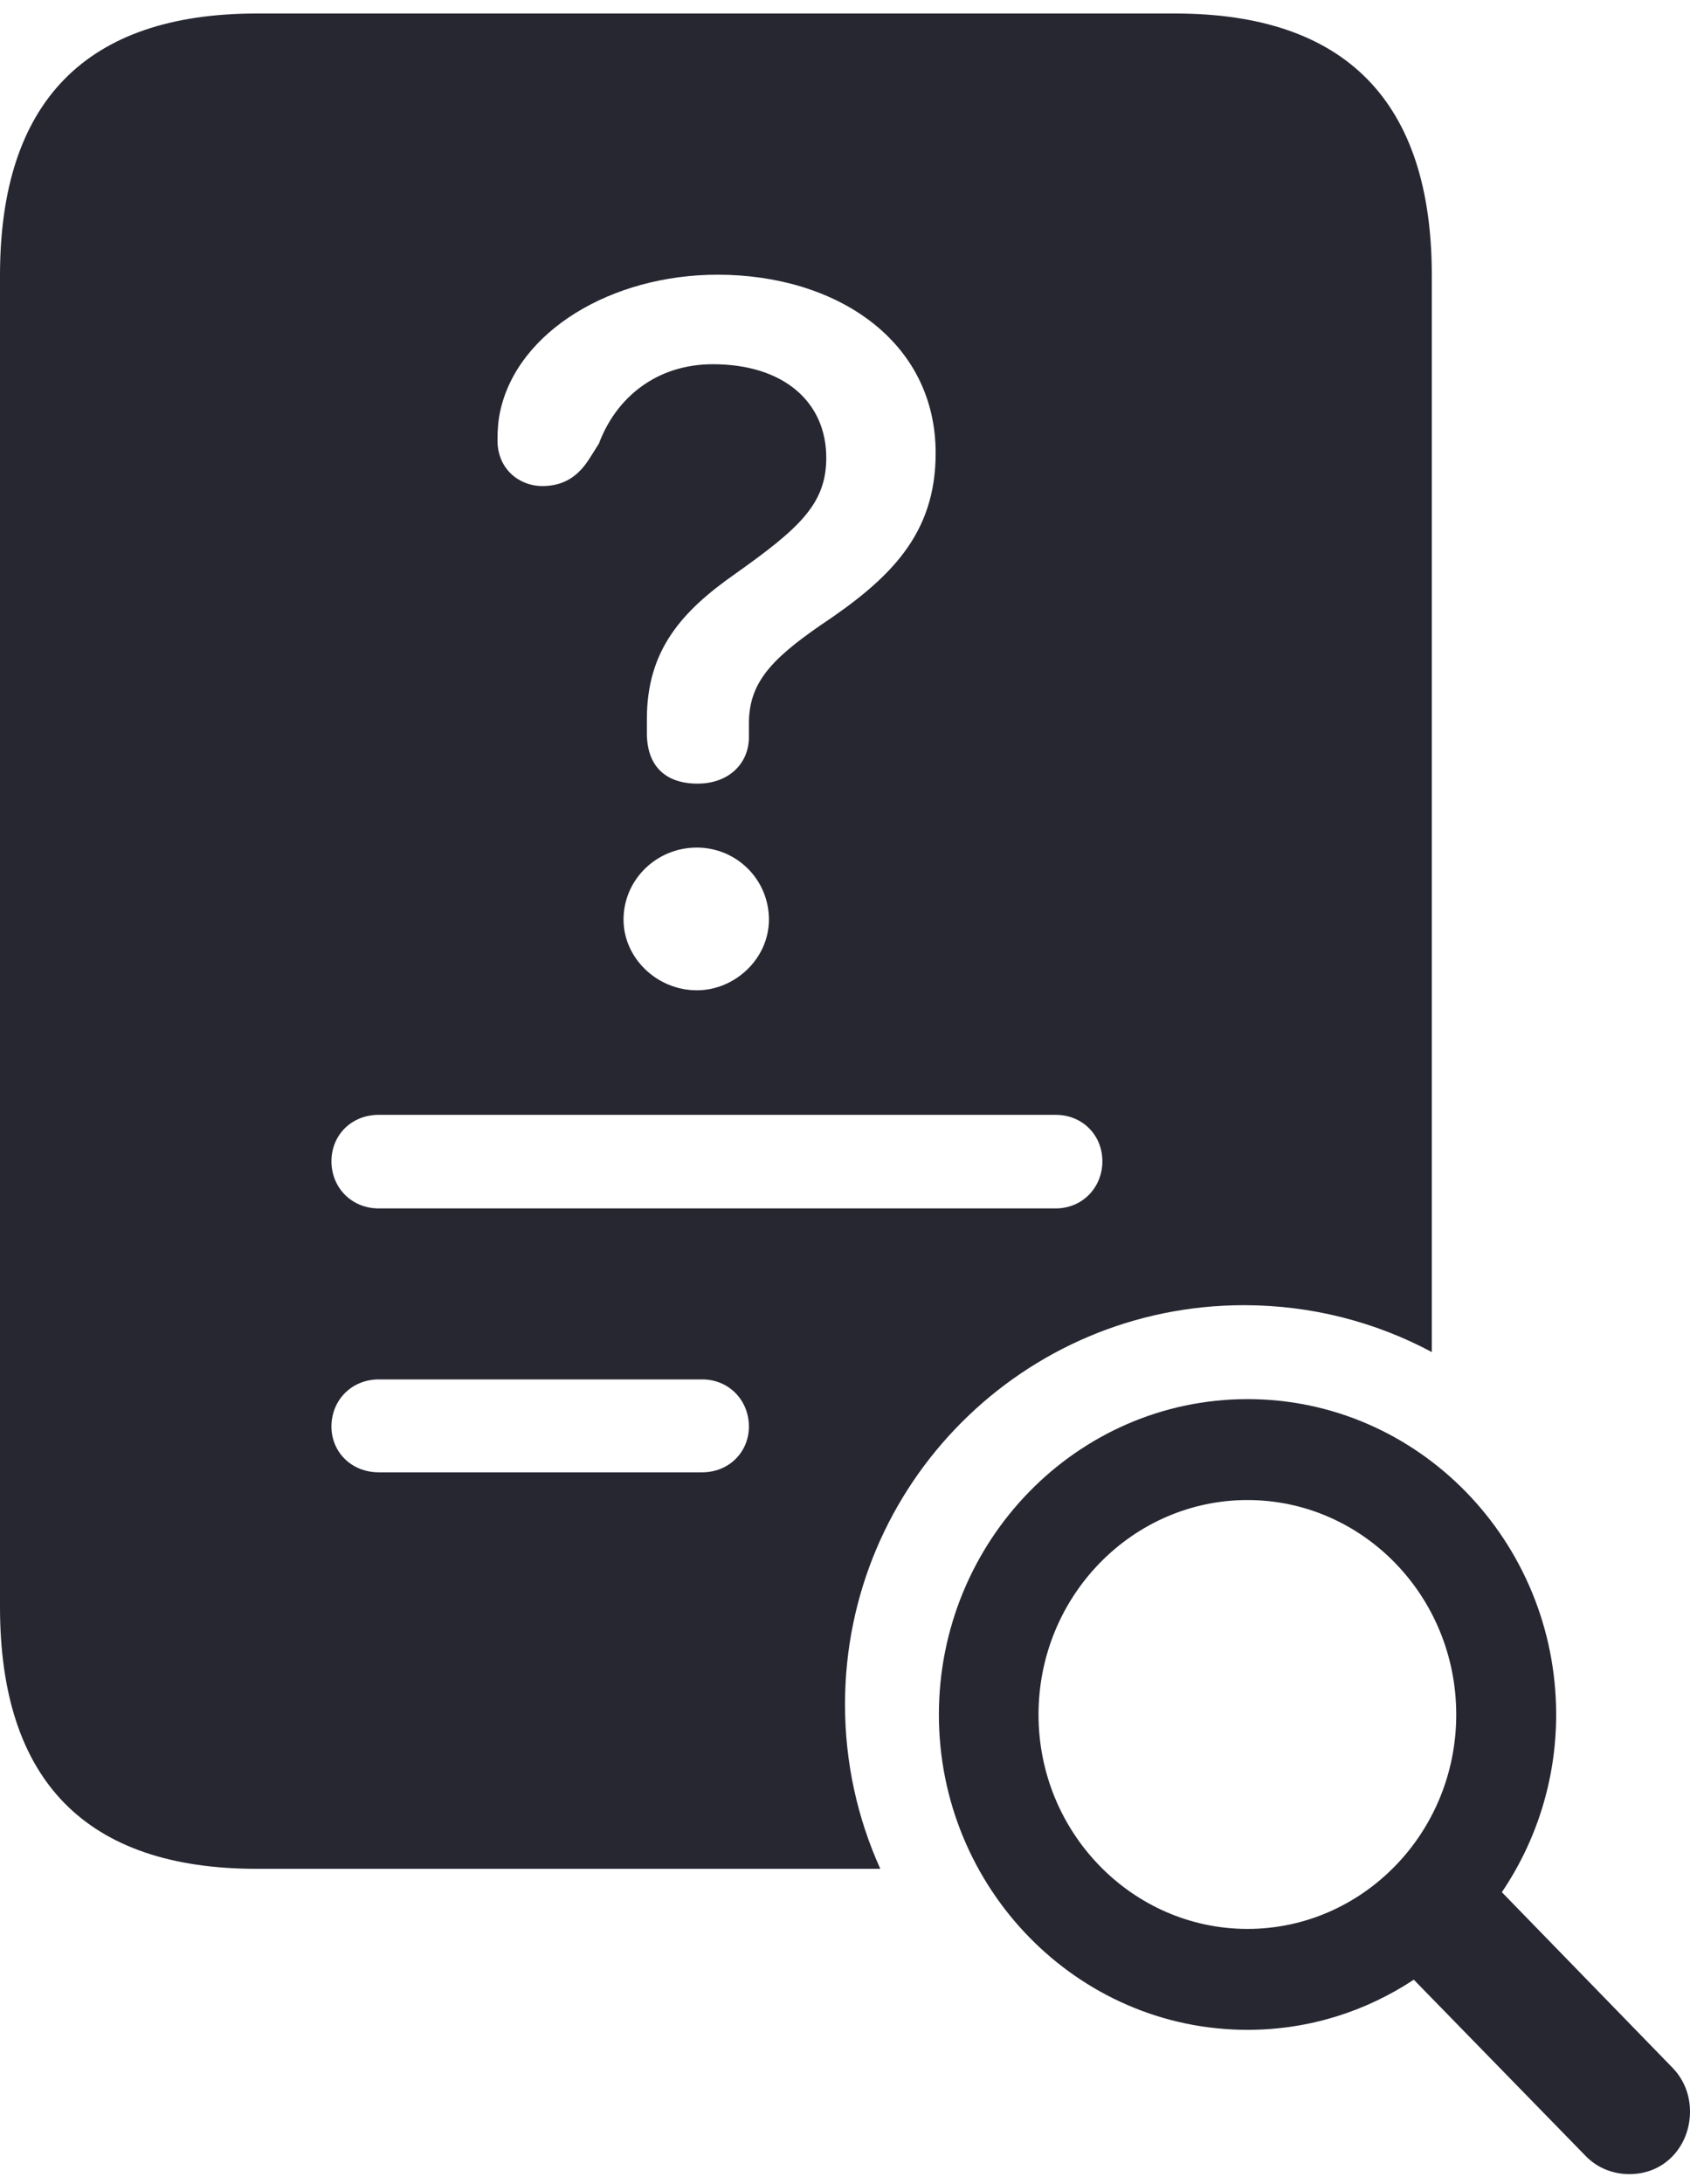 <svg width="72" height="93" viewBox="0 0 72 93" fill="none" xmlns="http://www.w3.org/2000/svg">
<g clip-path="url(#clip0_4201_14420)">
<path fill-rule="evenodd" clip-rule="evenodd" d="M14.121 49.448C14.121 50.566 14.973 51.455 16.138 51.455H44.976C46.112 51.455 46.965 50.566 46.965 49.448C46.965 48.33 46.112 47.47 44.976 47.47H16.138C14.973 47.47 14.121 48.33 14.121 49.448ZM14.121 60.742C14.121 61.831 14.973 62.691 16.138 62.691H29.918C31.054 62.691 31.906 61.831 31.906 60.742C31.906 59.624 31.054 58.736 29.918 58.736H16.138C14.973 58.736 14.121 59.624 14.121 60.742ZM27.559 31.217C27.559 32.622 28.355 33.367 29.718 33.367C31.054 33.367 31.906 32.507 31.906 31.389V30.816C31.906 29.125 32.787 28.122 34.946 26.631C37.958 24.625 39.862 22.733 39.862 19.293C39.862 14.506 35.628 11.697 30.571 11.697C26.054 11.697 22.047 14.104 21.309 17.516C21.224 17.917 21.195 18.29 21.195 18.748C21.195 20.009 22.161 20.697 23.099 20.697C24.065 20.697 24.661 20.239 25.116 19.522L25.514 18.892C26.252 16.914 27.986 15.509 30.372 15.509C33.384 15.509 35.202 17.114 35.202 19.494C35.202 21.471 34.037 22.503 31.338 24.424C29.037 26.029 27.559 27.692 27.559 30.615V31.217ZM26.565 39.157C26.565 40.791 27.986 42.167 29.69 42.167C31.31 42.167 32.759 40.82 32.759 39.157C32.759 37.438 31.366 36.09 29.69 36.09C27.957 36.09 26.565 37.466 26.565 39.157ZM10.938 79.575C3.665 79.575 0 75.82 0 68.424V11.725C0 4.33 3.665 0.575 10.938 0.575H50.061C57.335 0.575 61 4.33 61 11.725V57.571C58.616 56.297 55.892 55.575 53 55.575C43.611 55.575 36 63.186 36 72.575C36 75.07 36.538 77.44 37.504 79.575H10.938Z" fill="#272732"/>
<path fill-rule="evenodd" clip-rule="evenodd" d="M66.298 73.009C66.298 75.811 65.439 78.421 63.984 80.57L71.279 88.07L71.285 88.077C71.754 88.577 72 89.217 72 89.916C72 91.317 70.986 92.575 69.415 92.575C68.744 92.575 68.052 92.326 67.541 91.788L60.233 84.296C58.19 85.645 55.763 86.431 53.149 86.431C45.877 86.431 40 80.384 40 73.009C40 65.623 45.876 59.575 53.149 59.575C60.422 59.575 66.298 65.623 66.298 73.009ZM44.245 73.009C44.245 67.949 48.261 63.872 53.149 63.872C58.035 63.872 62.041 67.947 62.041 73.009C62.041 78.058 58.036 82.134 53.149 82.134C48.26 82.134 44.245 78.056 44.245 73.009Z" fill="#272732"/>
</g>
<defs>
<clipPath id="clip0_4201_14420">
<rect width="72" height="92" fill="white" transform="translate(0 0.575)"/>
</clipPath>
</defs>
</svg>
